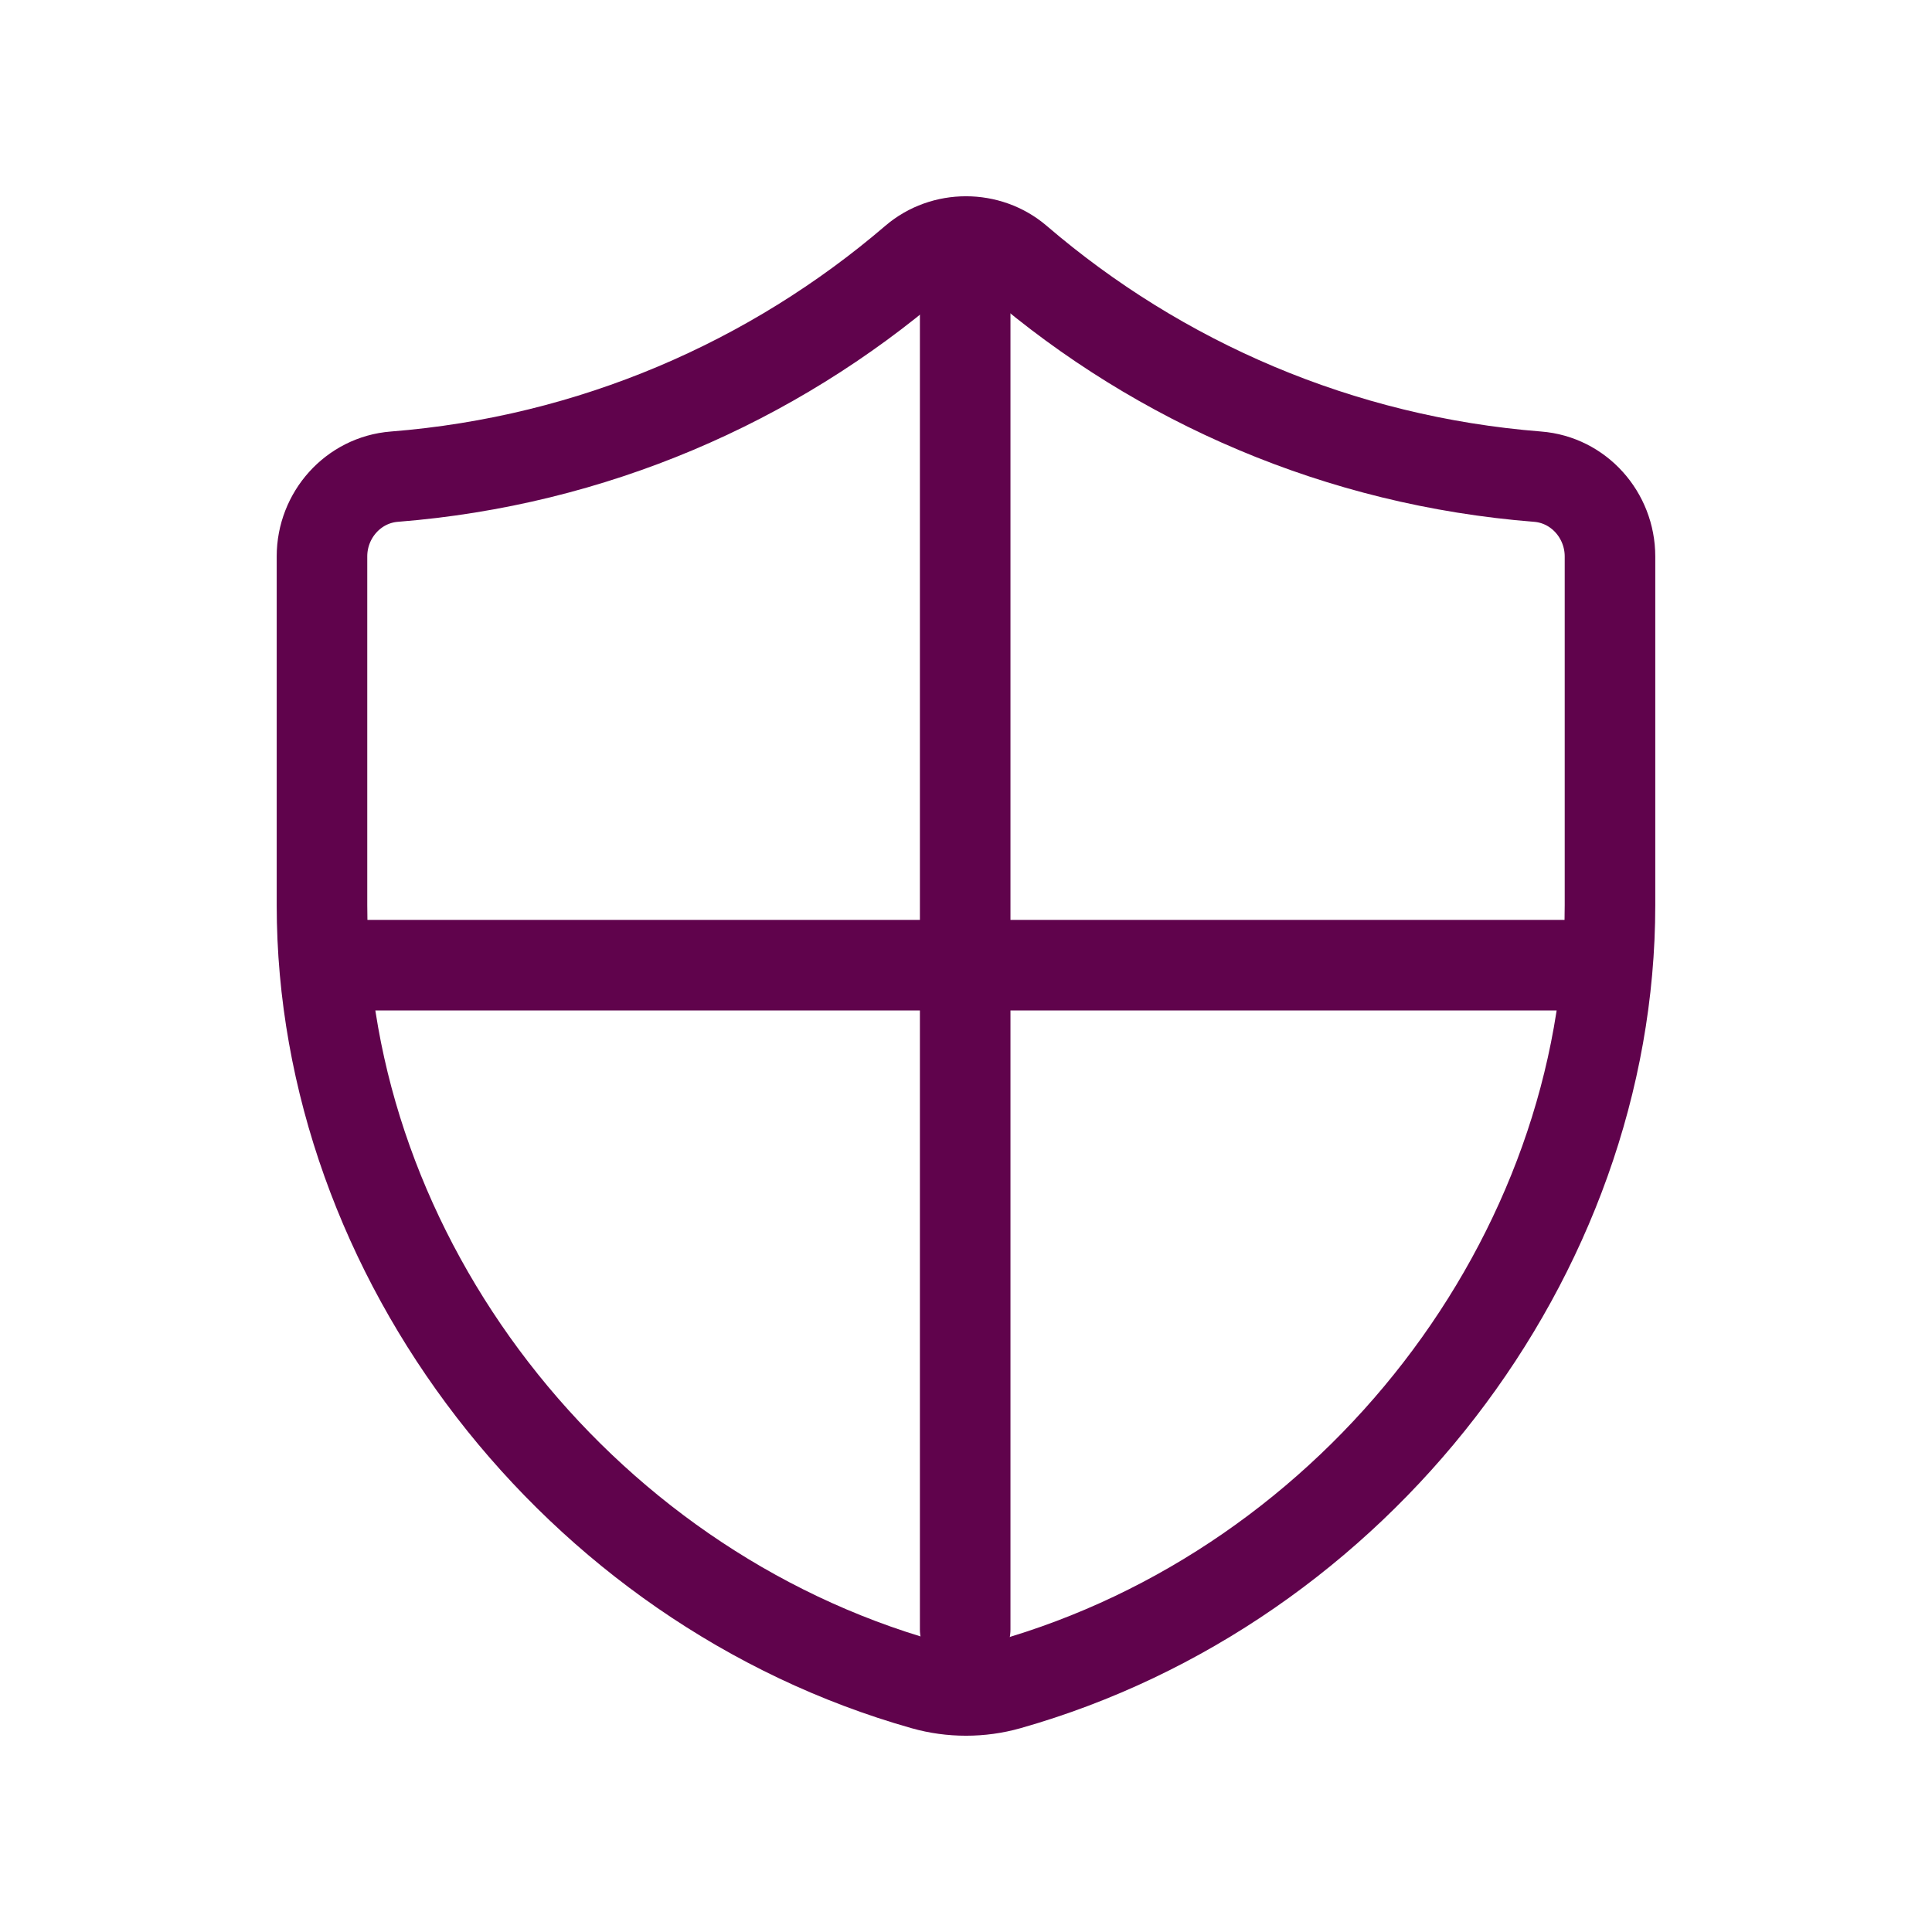 <svg width="64" height="64" viewBox="0 0 64 64" fill="none" xmlns="http://www.w3.org/2000/svg">
<path fill-rule="evenodd" clip-rule="evenodd" d="M50.933 15.79C44.375 15.272 38.407 12.662 33.698 8.621C32.733 7.795 31.263 7.795 30.301 8.621C25.591 12.659 19.623 15.272 13.066 15.79C11.701 15.896 10.666 17.064 10.666 18.432V29.979C10.666 41.624 19.082 52.544 30.607 55.806C31.511 56.062 32.49 56.062 33.394 55.806C44.917 52.541 53.333 41.627 53.333 29.982V18.435C53.333 17.064 52.298 15.896 50.933 15.79Z" stroke="#60034C" stroke-width="3" stroke-linecap="round" stroke-linejoin="round"/>
<path d="M51.973 31.973H11.973" stroke="#60034C" stroke-width="3" stroke-linecap="round" stroke-linejoin="round"/>
<path d="M31.973 9.973L31.973 53.973" stroke="#60034C" stroke-width="3" stroke-linecap="round" stroke-linejoin="round"/>
</svg>
